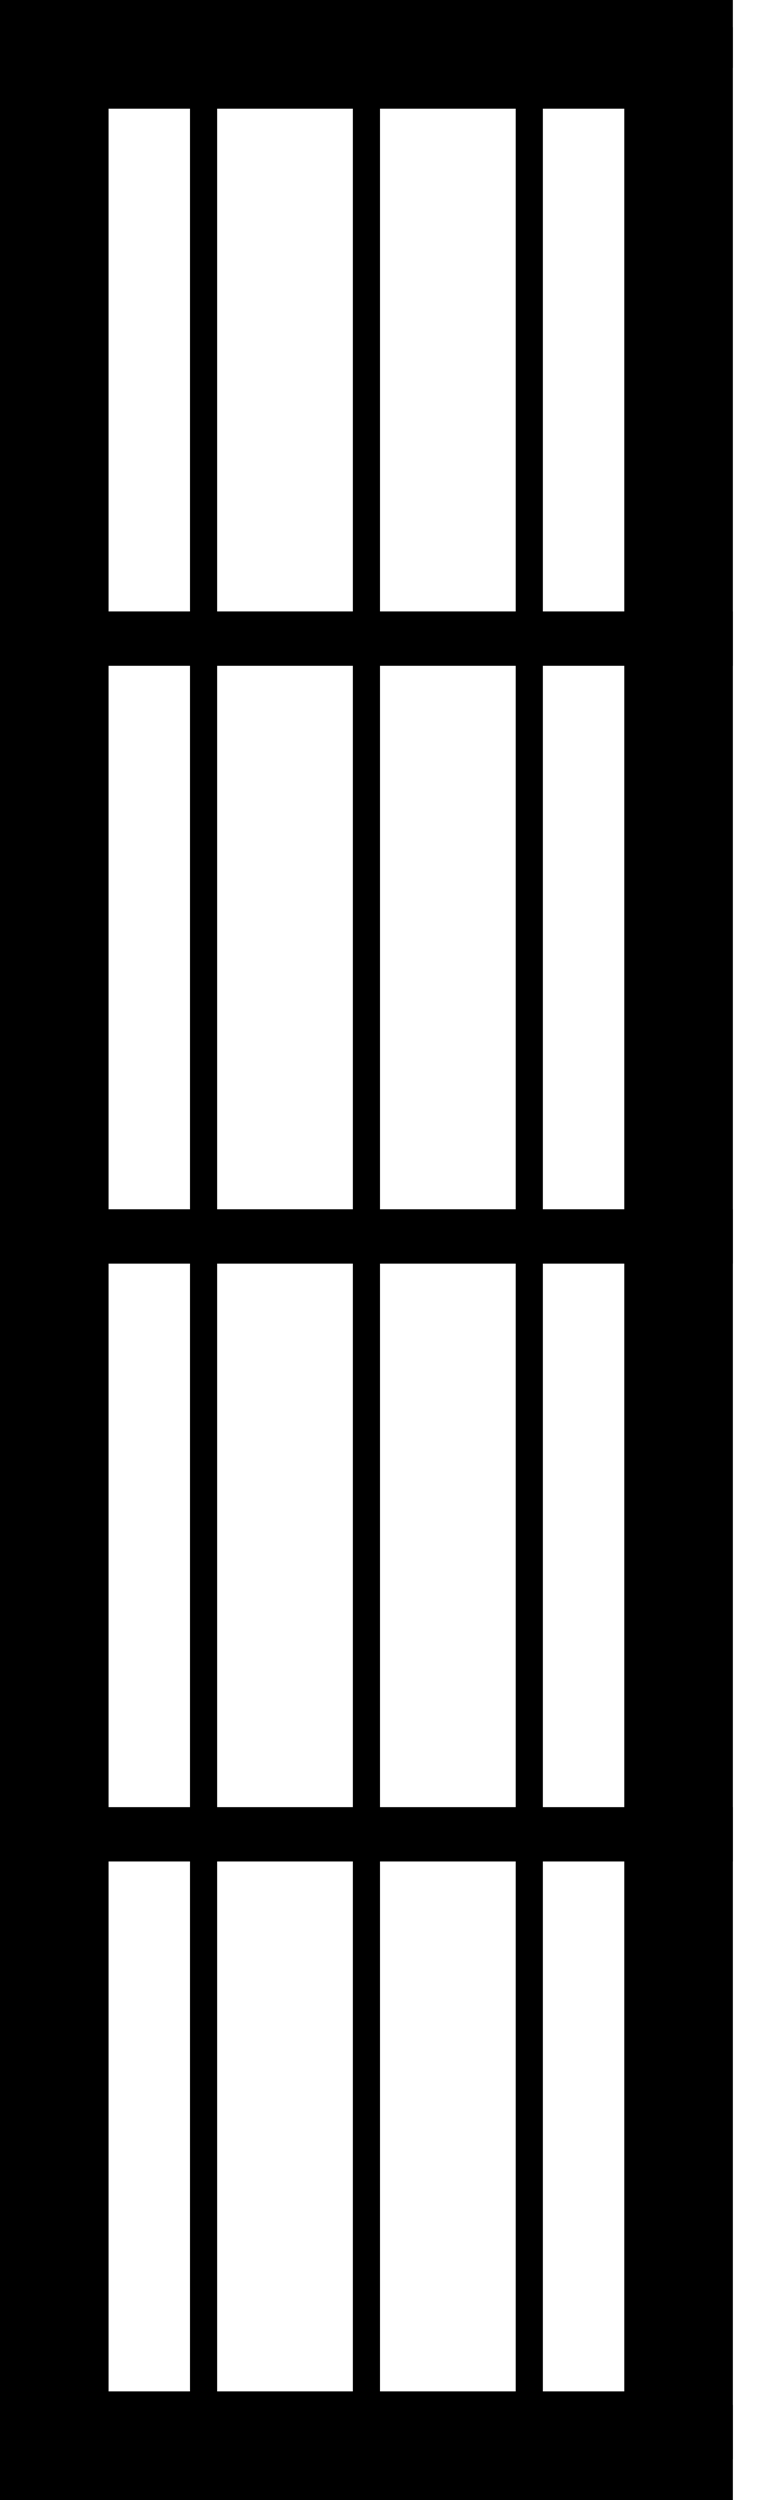 <svg xmlns="http://www.w3.org/2000/svg" xmlns:xlink="http://www.w3.org/1999/xlink" width="28" height="92" viewBox="0 0 28 92">
  <defs>
    <clipPath id="clip-path">
      <rect width="27" height="91" fill="none"/>
    </clipPath>
    <clipPath id="clip-path-2">
      <rect width="21" height="90" fill="none"/>
    </clipPath>
  </defs>
  <g id="Group_7" data-name="Group 7" transform="translate(-4235 -489)">
    <g id="Group_6" data-name="Group 6" transform="translate(134 2.206)">
      <g id="Rectangle_15" data-name="Rectangle 15" transform="translate(4101 486.794)" fill="none" stroke="#000" stroke-width="4">
        <rect width="27" height="92" stroke="none"/>
        <rect x="2" y="2" width="23" height="88" fill="none"/>
      </g>
      <g id="Repeat_Grid_1" data-name="Repeat Grid 1" transform="translate(4101 487.794)" clip-path="url(#clip-path)">
        <g transform="translate(-4101 -491)">
          <line id="Line_9" data-name="Line 9" x2="27" transform="translate(4101 491.5)" fill="none" stroke="#000" stroke-width="2"/>
        </g>
        <g transform="translate(-4101 -469)">
          <line id="Line_9-2" data-name="Line 9" x2="27" transform="translate(4101 491.5)" fill="none" stroke="#000" stroke-width="2"/>
        </g>
        <g transform="translate(-4101 -447)">
          <line id="Line_9-3" data-name="Line 9" x2="27" transform="translate(4101 491.5)" fill="none" stroke="#000" stroke-width="2"/>
        </g>
        <g transform="translate(-4101 -425)">
          <line id="Line_9-4" data-name="Line 9" x2="27" transform="translate(4101 491.5)" fill="none" stroke="#000" stroke-width="2"/>
        </g>
        <g transform="translate(-4101 -403)">
          <line id="Line_9-5" data-name="Line 9" x2="27" transform="translate(4101 491.5)" fill="none" stroke="#000" stroke-width="2"/>
        </g>
      </g>
      <g id="Repeat_Grid_2" data-name="Repeat Grid 2" transform="translate(4108 488.794)" clip-path="url(#clip-path-2)">
        <g transform="translate(-4108 -490.5)">
          <line id="Line_10" data-name="Line 10" y2="176" transform="translate(4108.5 490.5)" fill="none" stroke="#000" stroke-width="1"/>
        </g>
        <g transform="translate(-4102 -490.5)">
          <line id="Line_10-2" data-name="Line 10" y2="176" transform="translate(4108.5 490.5)" fill="none" stroke="#000" stroke-width="1"/>
        </g>
        <g transform="translate(-4096 -490.5)">
          <line id="Line_10-3" data-name="Line 10" y2="176" transform="translate(4108.5 490.5)" fill="none" stroke="#000" stroke-width="1"/>
        </g>
        <g transform="translate(-4090 -490.5)">
          <line id="Line_10-4" data-name="Line 10" y2="176" transform="translate(4108.5 490.5)" fill="none" stroke="#000" stroke-width="1"/>
        </g>
      </g>
    </g>
  </g>
</svg>
